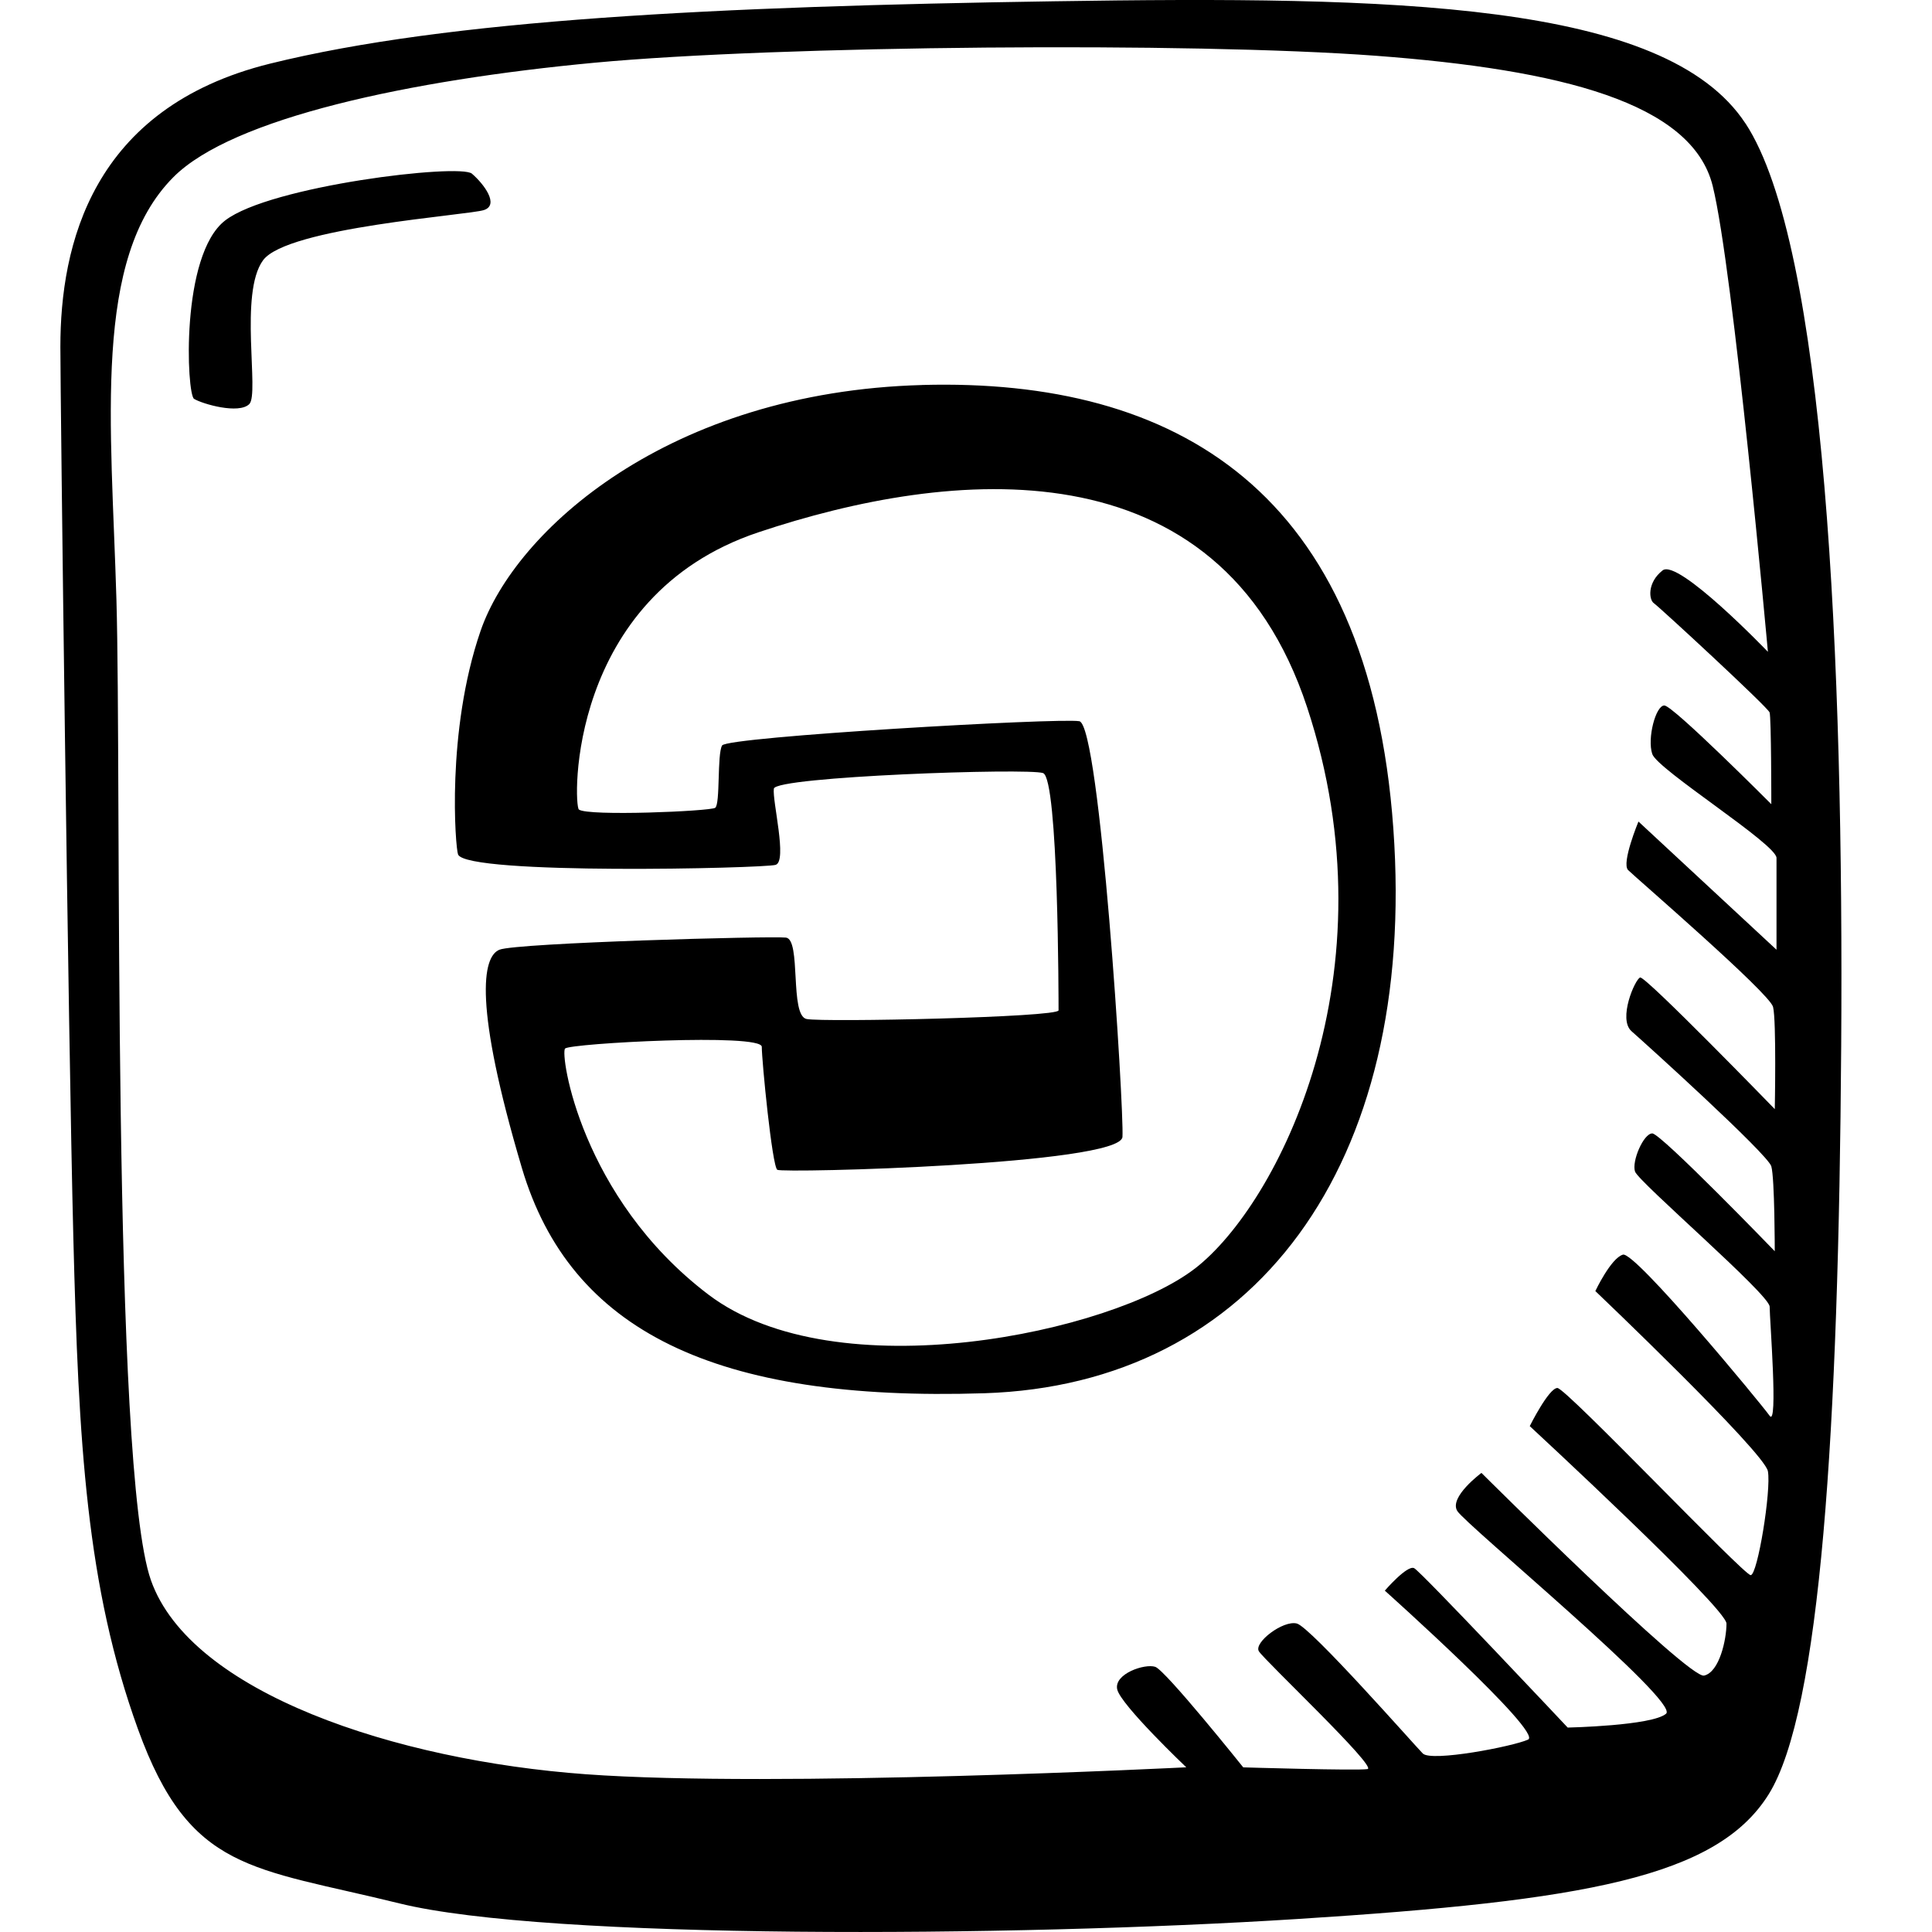 <svg xmlns="http://www.w3.org/2000/svg" width="64" height="64" viewBox="0 0 64 64"><path d="M57.82 4.088C55.162.042 46.158-.13 34.926.042S14.862.645 8.946 2.108 2 8.133 2 11.49c0 1.637.257 22.727.43 29.527s.428 11.535 2.143 16.27 3.773 4.56 8.66 5.766 20.236 1.12 29.753.516c9.518-.605 13.89-1.38 15.606-4.134 1.715-2.755 2.315-12.05 2.4-24.79.086-12.74-.514-26.513-3.172-30.56v.002zm1.03 27.374l-4.574-4.247s-.572 1.377-.343 1.607c.23.23 4.687 4.074 4.802 4.533.114.46.057 3.386.057 3.386s-4.287-4.417-4.46-4.36c-.17.057-.742 1.377-.285 1.78.457.4 4.516 4.073 4.63 4.475.114.4.114 2.812.114 2.812s-3.77-3.902-4.057-3.902-.686.918-.572 1.263c.115.344 4.46 4.074 4.46 4.476 0 .4.286 4.017 0 3.615-.286-.403-4.46-5.453-4.86-5.338-.4.116-.914 1.206-.914 1.206s5.602 5.337 5.716 5.968c.115.63-.342 3.443-.57 3.443-.23 0-6.117-6.2-6.403-6.2s-.916 1.263-.916 1.263 6.517 6.026 6.517 6.542-.23 1.607-.743 1.722-7.374-6.714-7.374-6.714-1.086.803-.8 1.262c.286.46 7.374 6.313 6.917 6.714-.458.4-3.26.46-3.26.46s-4.858-5.167-5.086-5.28c-.23-.117-.972.744-.972.744s5.26 4.706 4.745 4.935c-.514.23-3.2.745-3.487.46-.286-.29-3.716-4.19-4.173-4.306s-1.43.63-1.258.918c.17.288 3.942 3.846 3.6 3.904-.344.057-4.117-.057-4.117-.057s-2.572-3.215-2.915-3.33c-.344-.115-1.373.23-1.26.746.115.516 2.288 2.582 2.288 2.582s-13.605.69-19.893.23C13.117 58.316 6.315 56.08 5 52.348c-1.315-3.73-.972-26.628-1.143-32.48s-.8-11.304 1.887-14c1.95-1.96 7.83-3.215 13.948-3.79 6.117-.573 19.778-.688 25.895-.23 6.116.46 10.46 1.552 11.147 4.306.686 2.755 1.83 15.438 1.83 15.438s-2.974-3.1-3.488-2.697c-.514.402-.457.976-.286 1.09.17.115 3.773 3.443 3.83 3.615.057.172.057 3.04.057 3.04s-3.258-3.27-3.544-3.27-.572 1.09-.4 1.607c.17.516 4.116 2.984 4.116 3.443v3.042zM16.033 6.958c.514-.172 0-.86-.4-1.205-.4-.344-6.688.4-8.174 1.55-1.488 1.147-1.276 5.763-1.03 5.91.285.172 1.485.516 1.83.172.34-.344-.345-3.673.455-4.763s6.803-1.492 7.318-1.664zm14.52 5.796c-8.404.23-13.49 4.82-14.635 8.15-1.144 3.327-.832 7.19-.744 7.402.286.69 10.118.46 10.518.344.4-.115-.114-2.123-.057-2.525.057-.4 8.403-.69 8.917-.516s.514 7.63.514 7.86c0 .23-7.774.4-8.346.287-.572-.115-.17-2.64-.686-2.697-.514-.057-8.917.173-9.49.402-.57.23-.856 1.837.744 7.23 1.6 5.396 6.402 7.748 15.32 7.462s14.348-7.518 13.548-18.708-7.202-14.922-15.605-14.692h.003zm9.03 29.268c-2.743 2.123-11.89 4.074-16.12.86-4.23-3.213-4.915-7.976-4.744-8.148.17-.172 6.516-.516 6.516-.057 0 .46.343 3.96.514 4.074.172.117 11.376-.17 11.434-1.09.057-.916-.743-13.656-1.43-13.77-.685-.116-11.66.515-11.832.803-.17.287-.057 1.95-.23 2.066-.17.114-4.23.286-4.515.056-.18-.143-.4-7.06 5.945-9.182C31.467 15.51 40.385 14.59 43.3 23.43c2.916 8.836-.97 16.468-3.715 18.592h-.002z"/></svg>